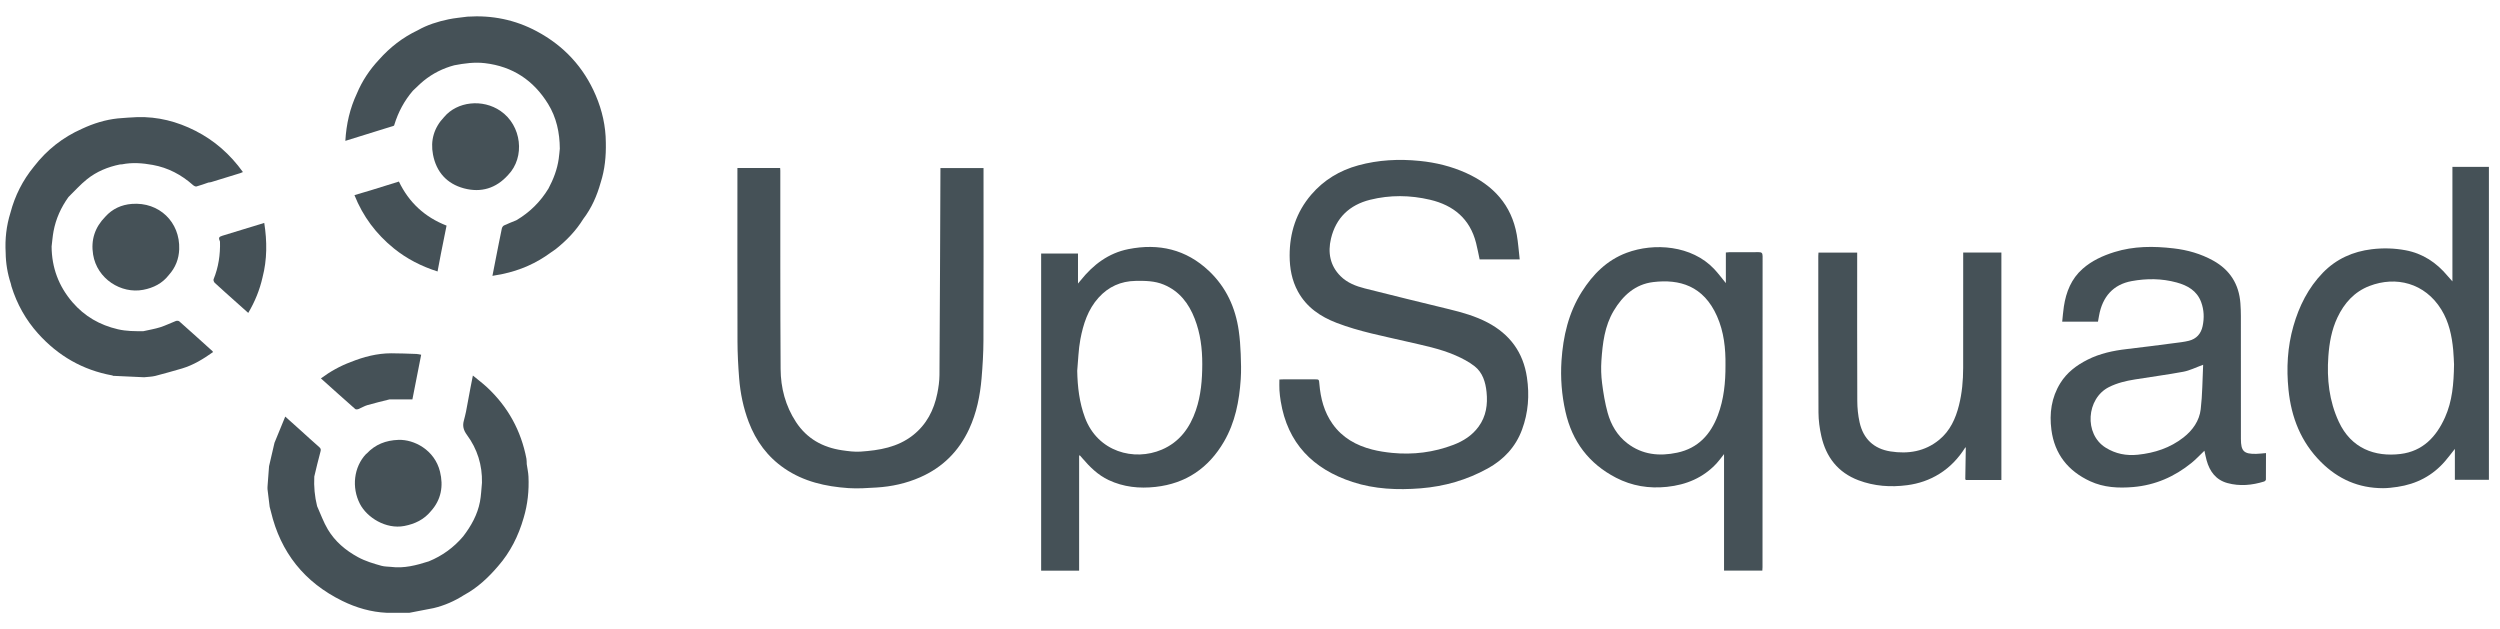 <svg width="151" height="38" viewBox="0 0 151 38" fill="none" xmlns="http://www.w3.org/2000/svg">
<path d="M91.79 15.666H89.369C89.297 15.332 89.237 15 89.154 14.674C88.784 13.216 87.795 12.399 86.376 12.065C85.172 11.782 83.956 11.767 82.752 12.067C81.508 12.378 80.691 13.157 80.392 14.409C80.193 15.247 80.328 16.04 80.968 16.679C81.374 17.083 81.898 17.284 82.437 17.421C84.126 17.851 85.821 18.261 87.515 18.674C88.317 18.87 89.11 19.092 89.846 19.478C91.195 20.187 92.005 21.282 92.228 22.8C92.387 23.875 92.309 24.928 91.931 25.949C91.544 26.996 90.829 27.758 89.858 28.295C88.595 28.993 87.242 29.381 85.807 29.495C84.413 29.605 83.032 29.549 81.695 29.112C79.304 28.331 77.766 26.774 77.354 24.229C77.319 24.011 77.292 23.79 77.278 23.57C77.265 23.363 77.275 23.155 77.275 22.922C77.352 22.919 77.425 22.913 77.498 22.913C78.129 22.912 78.761 22.912 79.392 22.912C79.676 22.912 79.666 22.913 79.69 23.19C79.763 24.058 79.975 24.883 80.487 25.605C81.077 26.438 81.913 26.905 82.879 27.152C83.272 27.253 83.68 27.315 84.085 27.355C85.356 27.479 86.596 27.324 87.791 26.867C88.388 26.639 88.917 26.302 89.304 25.774C89.765 25.145 89.865 24.432 89.788 23.68C89.726 23.079 89.553 22.504 89.065 22.12C88.722 21.851 88.318 21.643 87.916 21.467C86.972 21.055 85.962 20.861 84.964 20.628C83.543 20.296 82.104 20.029 80.734 19.502C79.749 19.123 78.915 18.559 78.395 17.608C78.028 16.935 77.896 16.208 77.894 15.448C77.891 14.06 78.293 12.813 79.203 11.753C79.96 10.871 80.92 10.294 82.038 9.988C83.255 9.655 84.493 9.593 85.746 9.719C86.727 9.817 87.668 10.047 88.566 10.454C90.198 11.195 91.294 12.377 91.614 14.182C91.699 14.663 91.73 15.153 91.79 15.666Z" fill="#455157" style="mix-blend-mode:luminosity"/>
<path d="M44.54 10.149H47.121C47.124 10.203 47.131 10.257 47.131 10.31C47.134 14.303 47.123 18.297 47.149 22.29C47.156 23.43 47.442 24.52 48.079 25.492C48.737 26.495 49.692 27.024 50.858 27.196C51.23 27.25 51.612 27.303 51.984 27.277C53.11 27.199 54.213 27.02 55.14 26.29C55.965 25.641 56.41 24.768 56.614 23.763C56.688 23.399 56.741 23.023 56.744 22.653C56.77 18.544 56.785 14.435 56.802 10.327C56.803 10.273 56.802 10.219 56.802 10.152H59.405C59.405 10.235 59.405 10.31 59.405 10.384C59.405 13.775 59.412 17.165 59.4 20.555C59.398 21.32 59.352 22.086 59.287 22.848C59.197 23.905 58.986 24.939 58.537 25.911C57.915 27.254 56.933 28.235 55.572 28.83C54.734 29.197 53.853 29.391 52.943 29.446C52.378 29.48 51.807 29.52 51.245 29.482C49.868 29.387 48.544 29.091 47.379 28.292C46.356 27.591 45.659 26.638 45.222 25.489C44.899 24.638 44.715 23.751 44.644 22.846C44.585 22.098 44.546 21.346 44.544 20.595C44.534 17.184 44.54 13.773 44.54 10.362C44.54 10.294 44.54 10.227 44.54 10.149Z" fill="#455157" style="mix-blend-mode:luminosity"/>
<path d="M106.445 34.466H104.132V27.427C103.961 27.642 103.836 27.821 103.689 27.98C102.878 28.857 101.856 29.283 100.682 29.406C99.599 29.52 98.572 29.354 97.606 28.854C95.966 28.004 94.959 26.666 94.555 24.868C94.326 23.854 94.247 22.821 94.314 21.791C94.411 20.315 94.739 18.889 95.547 17.616C96.212 16.569 97.054 15.717 98.243 15.271C99.917 14.644 102.181 14.822 103.526 16.238C103.778 16.504 103.996 16.802 104.242 17.1V15.251C104.322 15.243 104.381 15.234 104.44 15.234C105.03 15.233 105.619 15.238 106.209 15.23C106.389 15.228 106.461 15.267 106.461 15.471C106.455 21.731 106.456 27.992 106.456 34.252C106.456 34.32 106.449 34.388 106.445 34.466ZM104.219 22.064C104.233 21.045 104.126 20.044 103.709 19.101C102.892 17.254 101.44 16.848 99.856 17.037C98.768 17.166 98.014 17.856 97.469 18.77C96.918 19.694 96.797 20.737 96.725 21.782C96.694 22.234 96.709 22.697 96.766 23.147C96.843 23.748 96.942 24.352 97.103 24.935C97.305 25.66 97.68 26.305 98.289 26.774C99.194 27.47 100.226 27.571 101.305 27.341C102.561 27.074 103.32 26.246 103.758 25.084C104.125 24.111 104.223 23.095 104.219 22.064Z" fill="#455157" style="mix-blend-mode:luminosity"/>
<path d="M65.179 27.519V34.467H62.885V15.314H65.111V17.126C65.19 17.031 65.236 16.979 65.279 16.925C66.033 15.983 66.959 15.283 68.16 15.046C69.991 14.684 71.64 15.057 73.025 16.37C74.063 17.355 74.622 18.579 74.821 19.977C74.887 20.438 74.92 20.905 74.939 21.371C74.959 21.878 74.974 22.389 74.941 22.895C74.853 24.221 74.605 25.514 73.926 26.679C73.002 28.265 71.637 29.204 69.794 29.409C68.813 29.518 67.86 29.42 66.957 28.994C66.315 28.691 65.825 28.204 65.371 27.674C65.323 27.618 65.275 27.562 65.226 27.506C65.21 27.51 65.195 27.514 65.179 27.519ZM65.064 22.396C65.083 23.366 65.191 24.311 65.533 25.228C66.305 27.294 68.498 27.876 70.176 27.157C71.237 26.703 71.867 25.845 72.231 24.78C72.539 23.878 72.616 22.938 72.617 21.991C72.618 21.052 72.504 20.131 72.16 19.249C71.801 18.325 71.237 17.583 70.289 17.19C69.744 16.963 69.172 16.957 68.594 16.966C67.698 16.98 66.952 17.317 66.355 17.977C65.71 18.691 65.428 19.576 65.255 20.489C65.137 21.115 65.124 21.76 65.064 22.396Z" fill="#455157" style="mix-blend-mode:luminosity"/>
<path d="M148.126 10.079H150.33V28.979H148.274V27.114C148.061 27.382 147.886 27.617 147.695 27.84C146.933 28.733 145.956 29.237 144.803 29.408C144.516 29.45 144.226 29.486 143.938 29.486C142.464 29.487 141.222 28.942 140.181 27.9C138.973 26.692 138.394 25.21 138.225 23.541C138.093 22.241 138.162 20.955 138.522 19.695C138.867 18.486 139.42 17.382 140.302 16.472C141.108 15.642 142.113 15.19 143.259 15.053C143.938 14.972 144.615 14.989 145.288 15.114C146.338 15.309 147.167 15.863 147.84 16.673C147.919 16.769 148.005 16.859 148.126 16.995V10.079ZM148.224 22.013C148.213 21.808 148.204 21.476 148.174 21.145C148.094 20.284 147.918 19.447 147.457 18.699C146.464 17.088 144.713 16.658 143.114 17.273C142.204 17.623 141.59 18.308 141.179 19.18C140.829 19.923 140.69 20.715 140.632 21.529C140.535 22.896 140.679 24.218 141.265 25.478C142.013 27.089 143.445 27.609 144.992 27.42C146.337 27.255 147.154 26.383 147.681 25.204C148.116 24.231 148.207 23.191 148.224 22.013Z" fill="#455157" style="mix-blend-mode:luminosity"/>
<path d="M136.866 27.366C136.866 27.917 136.868 28.442 136.861 28.968C136.86 29.008 136.796 29.07 136.75 29.084C136.022 29.31 135.281 29.38 134.539 29.178C133.842 28.988 133.467 28.477 133.28 27.808C133.227 27.616 133.191 27.419 133.147 27.224C132.883 27.475 132.64 27.74 132.364 27.963C131.337 28.794 130.177 29.302 128.848 29.417C127.949 29.494 127.069 29.448 126.243 29.066C124.916 28.452 124.097 27.431 123.905 25.962C123.775 24.969 123.904 24.013 124.442 23.143C124.841 22.497 125.425 22.06 126.091 21.724C126.836 21.348 127.639 21.178 128.464 21.083C129.412 20.974 130.359 20.849 131.307 20.726C131.608 20.687 131.913 20.656 132.207 20.583C132.664 20.468 132.941 20.16 133.039 19.696C133.142 19.204 133.124 18.718 132.949 18.245C132.693 17.557 132.125 17.24 131.468 17.061C130.572 16.816 129.658 16.812 128.75 16.979C127.651 17.18 126.983 17.911 126.779 19.085C126.761 19.193 126.741 19.301 126.718 19.43H124.557C124.59 19.12 124.611 18.813 124.658 18.51C124.792 17.632 125.109 16.836 125.792 16.235C126.347 15.746 127.007 15.444 127.708 15.225C128.884 14.859 130.081 14.861 131.289 15.002C132.131 15.1 132.932 15.328 133.674 15.739C134.686 16.299 135.235 17.162 135.32 18.315C135.339 18.57 135.349 18.826 135.349 19.082C135.352 21.557 135.351 24.032 135.351 26.507C135.351 27.251 135.528 27.428 136.273 27.413C136.465 27.409 136.657 27.383 136.866 27.366ZM133.07 22.032C132.628 22.192 132.262 22.38 131.874 22.453C130.903 22.635 129.921 22.759 128.945 22.919C128.405 23.007 127.876 23.13 127.379 23.381C126.018 24.066 125.863 26.217 127.181 27.038C127.782 27.412 128.424 27.538 129.128 27.465C130.143 27.359 131.075 27.054 131.884 26.421C132.439 25.986 132.839 25.418 132.922 24.725C133.028 23.836 133.026 22.933 133.07 22.032Z" fill="#455157" style="mix-blend-mode:luminosity"/>
<path d="M118.699 27.034C118.294 27.675 117.789 28.216 117.14 28.62C116.542 28.994 115.892 29.213 115.196 29.305C114.19 29.438 113.201 29.367 112.249 29.007C111.012 28.539 110.294 27.609 110.009 26.344C109.903 25.875 109.838 25.386 109.836 24.906C109.82 21.758 109.825 18.61 109.825 15.462C109.825 15.401 109.831 15.34 109.836 15.257H112.174V15.495C112.174 18.4 112.168 21.305 112.18 24.21C112.181 24.643 112.226 25.084 112.319 25.506C112.539 26.501 113.173 27.107 114.185 27.266C115.253 27.433 116.264 27.272 117.125 26.566C117.784 26.026 118.122 25.283 118.323 24.475C118.507 23.739 118.574 22.988 118.575 22.231C118.578 19.991 118.577 17.752 118.577 15.512C118.577 15.43 118.577 15.347 118.577 15.251H120.884V28.991C120.167 28.991 119.455 28.991 118.743 28.991C118.73 28.976 118.716 28.962 118.703 28.947C118.714 28.312 118.724 27.676 118.734 27.041C118.731 27.029 118.727 27.018 118.723 27.007C118.715 27.016 118.707 27.025 118.699 27.034Z" fill="#455157" style="mix-blend-mode:luminosity"/>
<path d="M6.783 22.676L6.78 22.673C6.781 22.673 6.781 22.673 6.781 22.673C6.782 22.674 6.782 22.675 6.783 22.676Z" fill="#455157" style="mix-blend-mode:luminosity"/>
<path d="M10.824 15.055C10.803 15.639 10.6 16.161 10.205 16.601C9.81 17.114 9.275 17.386 8.65 17.505C7.322 17.759 5.86 16.849 5.623 15.374C5.481 14.489 5.732 13.73 6.358 13.092C6.786 12.613 7.338 12.364 7.961 12.316C9.61 12.186 10.884 13.413 10.824 15.055Z" fill="#455157" style="mix-blend-mode:luminosity"/>
<path d="M30.689 10.568C29.965 11.377 29.056 11.651 28.025 11.377C26.994 11.101 26.356 10.393 26.154 9.342C25.989 8.482 26.212 7.713 26.824 7.07C27.617 6.125 29.149 5.96 30.231 6.701C31.509 7.577 31.735 9.486 30.689 10.568Z" fill="#455157" style="mix-blend-mode:luminosity"/>
<path d="M26.028 30.872C25.61 31.383 25.062 31.645 24.42 31.769C23.307 31.983 22.163 31.253 21.741 30.437C21.226 29.441 21.369 28.204 22.112 27.42C22.121 27.411 22.135 27.406 22.146 27.398C22.666 26.842 23.302 26.596 24.067 26.568C24.999 26.534 26.252 27.167 26.576 28.488C26.79 29.358 26.651 30.179 26.028 30.872Z" fill="#455157" style="mix-blend-mode:luminosity"/>
<path d="M3.233 13.972C3.177 14.274 3.155 14.583 3.117 14.888C3.125 16.163 3.543 17.286 4.374 18.253C5.106 19.105 6.029 19.636 7.125 19.889C7.635 20.007 8.146 20.007 8.661 20.003C9.001 19.926 9.347 19.87 9.677 19.766C9.999 19.665 10.303 19.509 10.619 19.389C10.679 19.366 10.784 19.37 10.827 19.408C11.497 20.001 12.16 20.602 12.825 21.201C12.839 21.214 12.847 21.233 12.869 21.264C12.285 21.679 11.684 22.05 10.995 22.256C10.46 22.407 9.927 22.568 9.388 22.703C9.167 22.759 8.932 22.76 8.703 22.786C8.078 22.757 7.453 22.728 6.829 22.7C6.813 22.691 6.797 22.682 6.781 22.673C6.781 22.673 6.781 22.673 6.78 22.673L6.783 22.676C4.995 22.352 3.508 21.491 2.3 20.146C1.555 19.317 1.024 18.364 0.693 17.3C0.677 17.247 0.668 17.193 0.655 17.139C0.455 16.53 0.349 15.904 0.342 15.263C0.295 14.441 0.385 13.636 0.631 12.85C0.902 11.819 1.372 10.889 2.048 10.064C2.824 9.056 3.793 8.292 4.957 7.777C5.644 7.456 6.361 7.232 7.117 7.152C7.505 7.111 7.897 7.099 8.287 7.074C9.53 7.039 10.696 7.338 11.8 7.899C12.958 8.487 13.903 9.322 14.673 10.392C14.61 10.418 14.563 10.441 14.514 10.457C13.926 10.639 13.338 10.82 12.749 11C12.698 11.015 12.641 11.017 12.587 11.025C12.348 11.106 12.111 11.196 11.868 11.262C11.81 11.278 11.715 11.228 11.661 11.181C10.958 10.556 10.155 10.129 9.224 9.961C8.608 9.85 7.99 9.801 7.37 9.926C7.329 9.934 7.287 9.931 7.246 9.933C6.515 10.081 5.835 10.361 5.255 10.825C4.853 11.146 4.508 11.538 4.137 11.898C3.687 12.525 3.374 13.213 3.233 13.972Z" fill="#455157" style="mix-blend-mode:luminosity"/>
<path d="M26.972 13.627C26.859 14.191 26.746 14.751 26.634 15.311C26.567 15.663 26.501 16.015 26.428 16.397C25.452 16.085 24.569 15.635 23.784 14.999C22.721 14.137 21.924 13.079 21.409 11.786C21.747 11.686 22.07 11.59 22.394 11.494C22.954 11.32 23.514 11.147 24.094 10.966C24.699 12.228 25.653 13.113 26.972 13.627Z" fill="#455157" style="mix-blend-mode:luminosity"/>
<path d="M25.439 21.426C25.259 22.341 25.082 23.246 24.909 24.124H23.525C23.081 24.237 22.634 24.34 22.195 24.468C22.006 24.522 21.835 24.634 21.651 24.707C21.593 24.73 21.493 24.738 21.456 24.705C20.765 24.097 20.081 23.482 19.383 22.856C19.95 22.436 20.543 22.104 21.189 21.865C21.97 21.551 22.776 21.341 23.622 21.339C24.134 21.338 24.645 21.362 25.157 21.379C25.245 21.382 25.332 21.407 25.439 21.426Z" fill="#455157" style="mix-blend-mode:luminosity"/>
<path d="M31.626 31.287C31.315 32.365 30.826 33.349 30.082 34.198C29.491 34.889 28.836 35.505 28.027 35.941C27.458 36.304 26.848 36.574 26.19 36.73C25.704 36.824 25.218 36.918 24.732 37.012C24.274 37.012 23.817 37.012 23.358 37.013C22.412 36.969 21.519 36.709 20.675 36.295C18.39 35.173 16.947 33.372 16.361 30.891C16.339 30.798 16.312 30.706 16.288 30.614C16.244 30.259 16.198 29.904 16.158 29.549C16.149 29.475 16.161 29.399 16.163 29.324C16.192 28.936 16.221 28.548 16.251 28.159C16.36 27.688 16.47 27.216 16.579 26.745C16.79 26.23 17.002 25.715 17.229 25.161C17.582 25.478 17.885 25.748 18.187 26.021C18.553 26.35 18.913 26.686 19.285 27.007C19.397 27.103 19.386 27.176 19.35 27.305C19.214 27.794 19.103 28.29 18.983 28.783C18.953 29.388 19.006 29.984 19.153 30.572C19.366 31.042 19.538 31.537 19.801 31.977C20.237 32.705 20.867 33.24 21.62 33.65C22.074 33.897 22.556 34.04 23.044 34.175C23.224 34.225 23.42 34.22 23.608 34.239C24.403 34.343 25.153 34.143 25.898 33.906C26.712 33.573 27.405 33.071 27.974 32.4C28.457 31.771 28.84 31.088 28.99 30.302C29.061 29.927 29.073 29.54 29.111 29.158C29.135 28.093 28.832 27.12 28.204 26.27C27.988 25.976 27.926 25.716 28.021 25.387C28.07 25.218 28.105 25.044 28.146 24.872C28.236 24.384 28.326 23.895 28.419 23.407C28.461 23.183 28.507 22.961 28.562 22.683C28.869 22.936 29.16 23.152 29.423 23.398C30.682 24.574 31.472 26.012 31.796 27.704C31.816 27.811 31.809 27.923 31.815 28.032C31.851 28.284 31.909 28.535 31.92 28.788C31.959 29.636 31.871 30.471 31.626 31.287Z" fill="#455157" style="mix-blend-mode:luminosity"/>
<path d="M6.783 22.676L6.78 22.673C6.781 22.673 6.781 22.673 6.781 22.673C6.782 22.674 6.782 22.675 6.783 22.676Z" fill="#455157" style="mix-blend-mode:luminosity"/>
<path d="M15.855 16.761C15.685 17.513 15.398 18.218 14.994 18.9C14.738 18.672 14.496 18.457 14.255 18.241C13.826 17.858 13.396 17.476 12.973 17.086C12.923 17.039 12.878 16.924 12.9 16.869C13.198 16.14 13.309 15.38 13.288 14.597C13.189 14.363 13.213 14.305 13.433 14.238C14.265 13.983 15.097 13.728 15.961 13.464C16.135 14.58 16.138 15.674 15.855 16.761Z" fill="#455157" style="mix-blend-mode:luminosity"/>
<path d="M36.281 11.024C36.059 11.819 35.733 12.565 35.229 13.226C34.794 13.93 34.23 14.517 33.585 15.031C33.483 15.112 33.372 15.181 33.265 15.256C32.389 15.903 31.414 16.33 30.349 16.551C30.162 16.59 29.974 16.62 29.743 16.662C29.812 16.308 29.872 15.999 29.933 15.69C30.058 15.06 30.179 14.428 30.311 13.799C30.325 13.731 30.382 13.646 30.443 13.617C30.685 13.503 30.937 13.407 31.185 13.305C31.994 12.828 32.641 12.189 33.128 11.387C33.428 10.824 33.655 10.234 33.746 9.598C33.775 9.393 33.791 9.187 33.813 8.981C33.807 8.016 33.612 7.097 33.1 6.269C32.222 4.85 30.965 4.014 29.291 3.815C28.661 3.741 28.051 3.826 27.438 3.943C26.758 4.124 26.14 4.433 25.594 4.876C25.364 5.063 25.157 5.277 24.939 5.479C24.421 6.082 24.054 6.768 23.821 7.526C23.817 7.54 23.814 7.553 23.811 7.567C23.799 7.578 23.787 7.59 23.776 7.601C22.814 7.9 21.853 8.199 20.859 8.508C20.917 7.488 21.135 6.544 21.556 5.648C21.874 4.886 22.325 4.21 22.889 3.608C23.552 2.859 24.327 2.257 25.233 1.828C25.81 1.499 26.438 1.305 27.081 1.169C27.458 1.089 27.846 1.059 28.229 1.006C29.708 0.908 31.109 1.189 32.417 1.888C34.058 2.764 35.257 4.054 35.986 5.767C36.371 6.672 36.586 7.618 36.592 8.607C36.61 9.428 36.534 10.237 36.281 11.024Z" fill="#455157" style="mix-blend-mode:luminosity"/>
<path d="M118.699 27.034C118.707 27.025 118.715 27.016 118.723 27.007C118.727 27.018 118.731 27.029 118.734 27.041C118.722 27.039 118.71 27.037 118.699 27.034Z" fill="#455157" style="mix-blend-mode:luminosity"/>
</svg>
